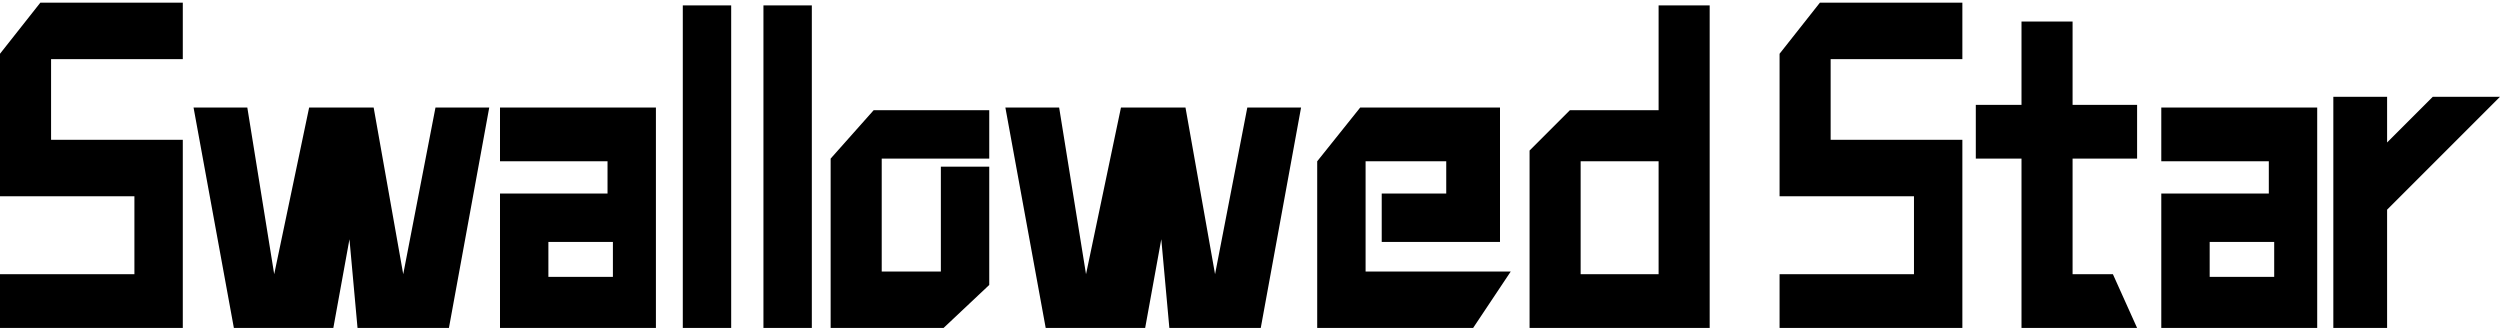 <svg width="465" height="61" viewBox="0 0 465 61" fill="none" xmlns="http://www.w3.org/2000/svg">
<path fill-rule="evenodd" clip-rule="evenodd" d="M93 20V30H113V36H93V61H122V20H93ZM102 45V51.5H114V45H102Z" fill="black"/>
<path d="M385.5 4H376V19.5H367.5V29.5H376V61H397.5L393 51H385.5V29.5H397.5V19.5H385.5V4Z" fill="black"/>
<path d="M444 18H434V61H444V39L465 18H452.5L444 26.5V18Z" fill="black"/>
<path d="M365 0.5H338.5L331 10V36.5H356V51H331V61H365V26H340.5V11H365V0.5Z" fill="black"/>
<path d="M279 20H253L245 30V61H274L281 50.5H254V30H269V36H257V45H279V20Z" fill="black"/>
<path fill-rule="evenodd" clip-rule="evenodd" d="M402 20V30H422V36H402V61H431V20H402ZM411 45V51.5H423V45H411Z" fill="black"/>
<path d="M184 29.5H164V50.5H175V31H184V53L175.5 61H154.5V29.5L162.5 20.5H184V29.5Z" fill="black"/>
<path d="M197 20H187L194.5 61H213L216 44.5L217.5 61H234.5L242 20H232L226 51L220.5 20H208.5L202 51L197 20Z" fill="black"/>
<path d="M34 0.5H7.5L0 10V36.5H25V51H0V61H34V26H9.5V11H34V0.5Z" fill="black"/>
<path d="M46 20H36L43.5 61H62L65 44.5L66.5 61H83.5L91 20H81L75 51L69.5 20H57.5L51 51L46 20Z" fill="black"/>
<path d="M127 61V1H136V61H127Z" fill="black"/>
<path d="M142 61V1H151V61H142Z" fill="black"/>
<path fill-rule="evenodd" clip-rule="evenodd" d="M292 20.5L284.5 28V61H318V1H308.5V20.5H292ZM294 30V51H308.5V30H294Z" fill="black"/>
</svg>
